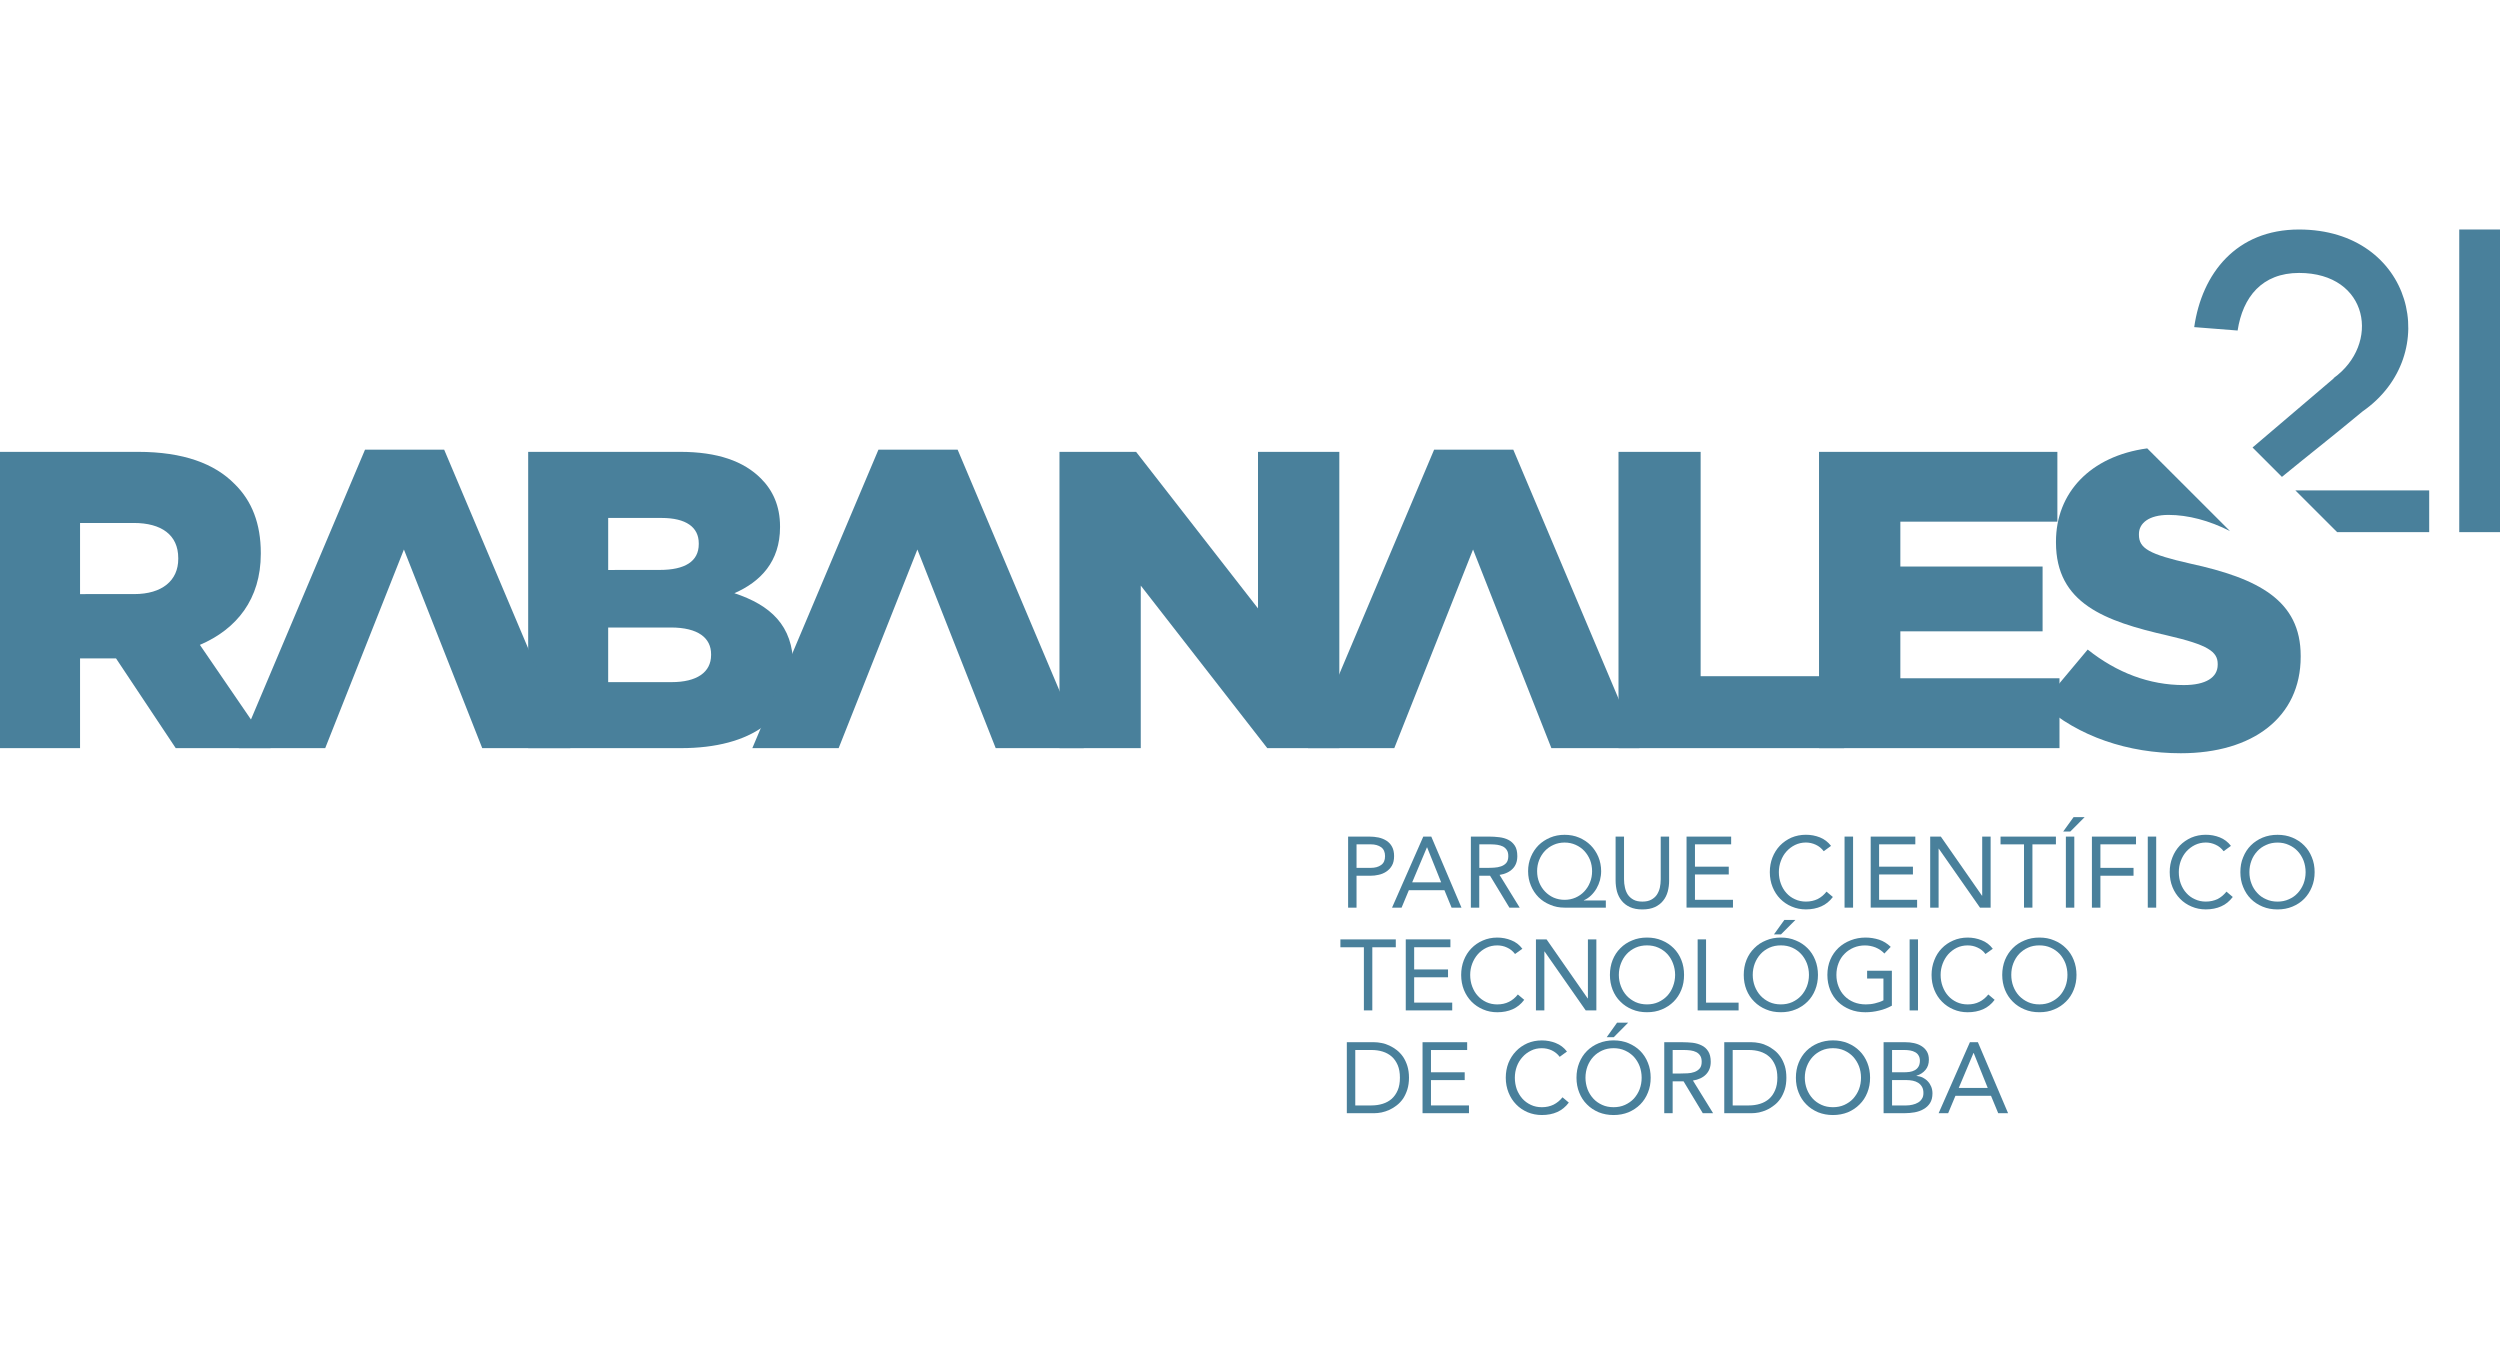 <?xml version="1.0" encoding="utf-8"?>
<!-- Generator: Adobe Illustrator 16.0.0, SVG Export Plug-In . SVG Version: 6.00 Build 0)  -->
<!DOCTYPE svg PUBLIC "-//W3C//DTD SVG 1.1//EN" "http://www.w3.org/Graphics/SVG/1.1/DTD/svg11.dtd">
<svg version="1.1" id="Capa_1" xmlns="http://www.w3.org/2000/svg" xmlns:xlink="http://www.w3.org/1999/xlink" x="0px" y="0px"
	 width="200px" height="107.562px" viewBox="0 0 200 107.562" enable-background="new 0 0 200 107.562" xml:space="preserve">
<g>
	<path fill="#49809B" d="M107.85,66.927h1.689c0.258,0,0.512,0.025,0.748,0.074c0.242,0.054,0.449,0.14,0.637,0.26
		c0.184,0.121,0.332,0.275,0.439,0.479c0.109,0.199,0.164,0.449,0.164,0.742c0,0.311-0.057,0.569-0.178,0.774
		c-0.117,0.203-0.271,0.357-0.453,0.478c-0.183,0.121-0.388,0.205-0.605,0.25c-0.219,0.053-0.428,0.074-0.625,0.074h-1.143v2.553
		h-0.674V66.927L107.85,66.927z M108.523,69.429h1.143c0.334,0,0.613-0.074,0.824-0.229c0.213-0.152,0.314-0.385,0.314-0.709
		c0-0.318-0.103-0.561-0.314-0.715c-0.211-0.148-0.49-0.229-0.824-0.229h-1.143V69.429z"/>
	<path fill="#49809B" d="M113.863,66.927h0.639l2.416,5.685h-0.791l-0.574-1.398h-2.844l-0.582,1.398h-0.764L113.863,66.927z
		 M114.17,67.789h-0.016l-1.18,2.799h2.319L114.17,67.789z"/>
	<path fill="#49809B" d="M117.67,66.927h1.451c0.275,0,0.547,0.017,0.816,0.05c0.27,0.03,0.514,0.102,0.725,0.207
		c0.215,0.108,0.389,0.266,0.525,0.473c0.133,0.201,0.198,0.484,0.198,0.836c0,0.42-0.122,0.756-0.377,1.012
		c-0.252,0.256-0.6,0.418-1.043,0.488l1.611,2.619h-0.824l-1.545-2.551h-0.867v2.551h-0.672L117.67,66.927L117.67,66.927z
		 M118.342,69.429h0.604c0.189,0,0.386-0.003,0.582-0.017c0.197-0.01,0.386-0.045,0.556-0.104c0.168-0.058,0.308-0.148,0.418-0.273
		c0.106-0.123,0.162-0.307,0.162-0.543c0-0.205-0.037-0.367-0.121-0.49c-0.078-0.123-0.183-0.217-0.312-0.285
		c-0.133-0.063-0.279-0.108-0.443-0.133c-0.16-0.021-0.328-0.035-0.492-0.035h-0.951v1.881H118.342z"/>
	<path fill="#49809B" d="M128.467,72.611h-3.299c-0.418,0-0.803-0.072-1.156-0.23c-0.359-0.143-0.668-0.346-0.93-0.606
		c-0.258-0.265-0.463-0.568-0.609-0.924c-0.149-0.354-0.225-0.74-0.225-1.154c0-0.412,0.074-0.793,0.225-1.152
		c0.146-0.354,0.353-0.664,0.609-0.924c0.262-0.258,0.57-0.461,0.93-0.613c0.354-0.149,0.738-0.223,1.156-0.223
		s0.805,0.072,1.158,0.223c0.357,0.152,0.666,0.354,0.924,0.613c0.26,0.26,0.465,0.57,0.617,0.924
		c0.148,0.359,0.225,0.74,0.225,1.152c0,0.244-0.035,0.479-0.094,0.721c-0.068,0.24-0.16,0.459-0.279,0.666
		c-0.121,0.207-0.268,0.392-0.438,0.556c-0.168,0.161-0.355,0.291-0.57,0.379v0.02h1.756V72.611L128.467,72.611z M122.969,69.695
		c0,0.322,0.055,0.621,0.166,0.897c0.113,0.281,0.266,0.521,0.465,0.728c0.197,0.207,0.428,0.371,0.691,0.49
		c0.271,0.116,0.562,0.176,0.879,0.176c0.309,0,0.602-0.06,0.869-0.176c0.273-0.119,0.502-0.281,0.699-0.49
		c0.191-0.205,0.352-0.445,0.461-0.728c0.113-0.276,0.168-0.575,0.168-0.897c0-0.314-0.055-0.615-0.16-0.889
		c-0.115-0.279-0.268-0.521-0.461-0.73c-0.193-0.207-0.424-0.367-0.693-0.488c-0.266-0.119-0.561-0.184-0.885-0.184
		c-0.32,0-0.617,0.063-0.885,0.184c-0.268,0.121-0.498,0.281-0.693,0.488c-0.193,0.209-0.35,0.451-0.457,0.73
		C123.023,69.08,122.969,69.381,122.969,69.695z"/>
	<path fill="#49809B" d="M133.531,70.443c0,0.311-0.039,0.604-0.113,0.885c-0.076,0.273-0.197,0.523-0.369,0.73
		c-0.168,0.215-0.391,0.383-0.66,0.508c-0.279,0.127-0.606,0.188-1.002,0.188c-0.389,0-0.715-0.061-0.992-0.188
		c-0.272-0.125-0.49-0.293-0.662-0.508c-0.17-0.207-0.293-0.457-0.373-0.73c-0.071-0.279-0.112-0.574-0.112-0.885v-3.517h0.674
		v3.418c0,0.232,0.024,0.455,0.076,0.673c0.045,0.207,0.125,0.397,0.235,0.565c0.115,0.162,0.265,0.297,0.451,0.396
		c0.188,0.102,0.422,0.149,0.703,0.149c0.287,0,0.521-0.049,0.707-0.149c0.188-0.101,0.342-0.232,0.453-0.396
		c0.111-0.168,0.189-0.356,0.24-0.565c0.045-0.218,0.07-0.439,0.07-0.673v-3.418h0.672v3.517H133.531z"/>
	<path fill="#49809B" d="M134.924,66.927h3.568v0.621h-2.895v1.785h2.704v0.627h-2.704v2.023h3.041v0.627h-3.716L134.924,66.927
		L134.924,66.927z"/>
	<path fill="#49809B" d="M145.898,68.097c-0.172-0.229-0.385-0.402-0.633-0.517c-0.252-0.117-0.517-0.178-0.793-0.178
		c-0.314,0-0.604,0.068-0.867,0.195c-0.267,0.131-0.494,0.305-0.688,0.52c-0.194,0.217-0.344,0.469-0.447,0.758
		c-0.108,0.283-0.161,0.584-0.161,0.896c0,0.328,0.055,0.639,0.161,0.926c0.104,0.283,0.253,0.535,0.441,0.742
		c0.192,0.215,0.42,0.383,0.684,0.5c0.267,0.127,0.562,0.188,0.88,0.188c0.352,0,0.661-0.071,0.934-0.201
		c0.275-0.139,0.51-0.336,0.711-0.596l0.51,0.428c-0.256,0.339-0.564,0.593-0.928,0.752c-0.364,0.16-0.768,0.242-1.227,0.242
		c-0.406,0-0.783-0.073-1.138-0.227c-0.354-0.148-0.657-0.354-0.92-0.619c-0.26-0.266-0.463-0.578-0.61-0.943
		c-0.146-0.36-0.222-0.762-0.222-1.192c0-0.42,0.07-0.812,0.211-1.172c0.146-0.369,0.345-0.683,0.603-0.955
		c0.256-0.263,0.562-0.476,0.912-0.634c0.358-0.151,0.739-0.229,1.164-0.229c0.391,0,0.758,0.068,1.112,0.207
		c0.354,0.141,0.649,0.367,0.897,0.682L145.898,68.097z"/>
	<path fill="#49809B" d="M147.564,66.927h0.682v5.685h-0.682V66.927z"/>
	<path fill="#49809B" d="M149.656,66.927h3.57v0.621h-2.898v1.785h2.707v0.627h-2.707v2.023h3.041v0.627h-3.713V66.927z"/>
	<path fill="#49809B" d="M154.416,66.927h0.85l3.289,4.724h0.021v-4.724h0.674v5.685H158.4l-3.297-4.719h-0.015v4.719h-0.674
		L154.416,66.927L154.416,66.927z"/>
	<path fill="#49809B" d="M164.473,67.549h-1.879v5.062h-0.674v-5.062h-1.877v-0.621h4.43V67.549L164.473,67.549z"/>
	<path fill="#49809B" d="M165.887,65.371h0.885l-1.151,1.154h-0.568L165.887,65.371z M165.27,66.927h0.674v5.685h-0.674V66.927z"/>
	<path fill="#49809B" d="M167.354,66.927h3.527v0.621h-2.848v1.882h2.65v0.631h-2.65v2.551h-0.68V66.927L167.354,66.927z"/>
	<path fill="#49809B" d="M171.822,66.927h0.674v5.685h-0.674V66.927z"/>
	<path fill="#49809B" d="M177.891,68.097c-0.176-0.229-0.383-0.402-0.637-0.517c-0.25-0.117-0.514-0.178-0.789-0.178
		c-0.312,0-0.602,0.068-0.867,0.195c-0.264,0.131-0.492,0.305-0.688,0.52c-0.193,0.217-0.342,0.469-0.449,0.758
		c-0.104,0.283-0.156,0.584-0.156,0.896c0,0.328,0.053,0.639,0.156,0.926c0.109,0.283,0.256,0.535,0.445,0.742
		c0.193,0.215,0.418,0.383,0.686,0.5c0.264,0.127,0.555,0.188,0.875,0.188c0.348,0,0.656-0.071,0.938-0.201
		c0.268-0.139,0.506-0.336,0.711-0.596l0.506,0.428c-0.261,0.339-0.563,0.593-0.931,0.752c-0.358,0.16-0.77,0.242-1.227,0.242
		c-0.404,0-0.783-0.073-1.137-0.227c-0.352-0.148-0.662-0.354-0.918-0.619c-0.262-0.266-0.465-0.578-0.613-0.943
		c-0.145-0.36-0.219-0.762-0.219-1.192c0-0.42,0.068-0.812,0.213-1.172c0.141-0.369,0.342-0.683,0.596-0.955
		c0.256-0.263,0.564-0.476,0.918-0.634c0.355-0.151,0.74-0.229,1.16-0.229c0.391,0,0.76,0.068,1.113,0.207
		c0.357,0.141,0.654,0.367,0.898,0.682L177.891,68.097z"/>
	<path fill="#49809B" d="M182.205,72.754c-0.438,0-0.834-0.071-1.199-0.225c-0.357-0.15-0.674-0.354-0.938-0.619
		c-0.267-0.268-0.467-0.582-0.615-0.949c-0.154-0.367-0.223-0.766-0.223-1.188c0-0.433,0.067-0.83,0.223-1.191
		c0.148-0.371,0.35-0.686,0.615-0.949c0.264-0.264,0.58-0.473,0.938-0.623c0.365-0.151,0.762-0.225,1.199-0.225
		c0.428,0,0.824,0.072,1.189,0.225c0.356,0.152,0.676,0.359,0.936,0.623c0.264,0.265,0.471,0.578,0.617,0.949
		c0.152,0.361,0.223,0.76,0.223,1.191c0,0.424-0.07,0.821-0.223,1.188c-0.148,0.367-0.354,0.683-0.617,0.949
		c-0.26,0.266-0.578,0.469-0.936,0.619C183.029,72.681,182.633,72.754,182.205,72.754z M182.205,72.129
		c0.328,0,0.631-0.061,0.906-0.188c0.274-0.117,0.51-0.285,0.709-0.502c0.199-0.215,0.354-0.465,0.465-0.75
		c0.107-0.283,0.164-0.59,0.164-0.916c0-0.328-0.057-0.633-0.164-0.924c-0.111-0.283-0.266-0.535-0.465-0.75
		c-0.199-0.216-0.435-0.38-0.709-0.502c-0.275-0.128-0.578-0.191-0.906-0.191c-0.336,0-0.641,0.063-0.914,0.191
		c-0.275,0.122-0.516,0.286-0.709,0.502c-0.201,0.215-0.359,0.467-0.465,0.75c-0.111,0.291-0.164,0.596-0.164,0.924
		c0,0.326,0.053,0.633,0.164,0.916c0.105,0.285,0.264,0.535,0.465,0.75c0.193,0.217,0.434,0.385,0.709,0.502
		C181.564,72.068,181.869,72.129,182.205,72.129z"/>
	<path fill="#49809B" d="M111.664,75.779h-1.879v5.055h-0.674v-5.055h-1.879V75.15h4.432V75.779L111.664,75.779z"/>
	<path fill="#49809B" d="M112.461,75.15h3.572v0.629h-2.9v1.777h2.709v0.627h-2.709v2.026h3.045v0.623h-3.717V75.15z"/>
	<path fill="#49809B" d="M121.203,76.32c-0.174-0.229-0.383-0.4-0.637-0.514c-0.25-0.119-0.512-0.173-0.787-0.173
		c-0.312,0-0.604,0.062-0.867,0.189c-0.264,0.127-0.498,0.303-0.689,0.52c-0.193,0.22-0.34,0.472-0.449,0.757
		c-0.106,0.284-0.159,0.584-0.159,0.895c0,0.328,0.053,0.639,0.159,0.922c0.109,0.289,0.254,0.543,0.447,0.748
		c0.189,0.215,0.418,0.379,0.684,0.506c0.265,0.123,0.56,0.183,0.875,0.183c0.349,0,0.658-0.068,0.935-0.205
		c0.271-0.133,0.513-0.334,0.713-0.59l0.509,0.428c-0.256,0.346-0.57,0.596-0.929,0.756c-0.358,0.158-0.771,0.238-1.225,0.238
		c-0.404,0-0.787-0.072-1.142-0.228c-0.352-0.149-0.66-0.356-0.92-0.621c-0.256-0.264-0.461-0.578-0.609-0.94
		c-0.145-0.367-0.219-0.765-0.219-1.197c0-0.418,0.07-0.809,0.211-1.174c0.146-0.363,0.342-0.683,0.599-0.945
		c0.26-0.27,0.562-0.479,0.918-0.633c0.353-0.156,0.739-0.236,1.159-0.236c0.386,0,0.761,0.07,1.113,0.213
		c0.357,0.136,0.654,0.363,0.896,0.683L121.203,76.32z"/>
	<path fill="#49809B" d="M122.875,75.15h0.85l3.289,4.723h0.019V75.15h0.676v5.684h-0.851l-3.295-4.719h-0.014v4.719h-0.674V75.15
		L122.875,75.15z"/>
	<path fill="#49809B" d="M131.76,80.978c-0.432,0-0.832-0.07-1.191-0.226c-0.364-0.149-0.676-0.356-0.938-0.623
		c-0.271-0.262-0.473-0.578-0.621-0.946c-0.143-0.365-0.217-0.761-0.217-1.189c0-0.426,0.074-0.83,0.217-1.193
		c0.148-0.368,0.353-0.682,0.621-0.946c0.265-0.269,0.574-0.474,0.938-0.621c0.359-0.156,0.761-0.229,1.191-0.229
		c0.436,0,0.828,0.072,1.193,0.229c0.359,0.147,0.672,0.354,0.939,0.621c0.264,0.266,0.471,0.578,0.616,0.946
		c0.148,0.363,0.216,0.767,0.216,1.193c0,0.43-0.066,0.824-0.216,1.189c-0.146,0.368-0.354,0.686-0.616,0.946
		c-0.269,0.267-0.58,0.474-0.939,0.623C132.588,80.908,132.195,80.978,131.76,80.978z M131.76,80.351c0.332,0,0.633-0.06,0.91-0.183
		c0.273-0.127,0.514-0.295,0.713-0.506c0.197-0.215,0.352-0.469,0.457-0.754c0.107-0.283,0.17-0.59,0.17-0.916
		c0-0.328-0.062-0.637-0.17-0.92c-0.105-0.285-0.26-0.539-0.457-0.754c-0.199-0.211-0.439-0.381-0.713-0.504
		c-0.277-0.125-0.578-0.183-0.91-0.183c-0.328,0-0.637,0.058-0.914,0.183c-0.271,0.123-0.512,0.293-0.707,0.504
		c-0.201,0.215-0.354,0.469-0.463,0.754c-0.109,0.283-0.168,0.592-0.168,0.92c0,0.326,0.059,0.633,0.168,0.916
		c0.109,0.285,0.262,0.539,0.463,0.754c0.195,0.211,0.437,0.379,0.707,0.506C131.123,80.293,131.432,80.351,131.76,80.351z"/>
	<path fill="#49809B" d="M135.812,75.15h0.672v5.061h2.604v0.623h-3.276V75.15z"/>
	<path fill="#49809B" d="M142.469,80.978c-0.434,0-0.832-0.07-1.189-0.226c-0.364-0.149-0.676-0.356-0.938-0.623
		c-0.27-0.262-0.477-0.578-0.625-0.946c-0.145-0.365-0.217-0.761-0.217-1.189c0-0.426,0.072-0.83,0.217-1.193
		c0.148-0.368,0.355-0.682,0.625-0.946c0.262-0.269,0.572-0.474,0.938-0.621c0.357-0.156,0.757-0.229,1.189-0.229
		c0.436,0,0.828,0.072,1.189,0.229c0.363,0.147,0.678,0.354,0.943,0.621c0.266,0.266,0.469,0.578,0.616,0.946
		c0.146,0.363,0.22,0.767,0.22,1.193c0,0.43-0.074,0.824-0.22,1.189c-0.147,0.368-0.352,0.686-0.616,0.946
		c-0.267,0.267-0.58,0.474-0.943,0.623C143.297,80.908,142.904,80.978,142.469,80.978z M142.469,80.351
		c0.332,0,0.637-0.06,0.912-0.183c0.273-0.127,0.51-0.295,0.707-0.506c0.199-0.215,0.352-0.469,0.465-0.754
		c0.107-0.283,0.164-0.59,0.164-0.916c0-0.328-0.057-0.637-0.164-0.92c-0.113-0.285-0.266-0.539-0.465-0.754
		c-0.197-0.211-0.434-0.381-0.707-0.504c-0.277-0.125-0.58-0.183-0.912-0.183c-0.334,0-0.637,0.058-0.914,0.183
		c-0.271,0.123-0.512,0.293-0.705,0.504c-0.199,0.215-0.352,0.469-0.465,0.754c-0.107,0.283-0.166,0.592-0.166,0.92
		c0,0.326,0.059,0.633,0.166,0.916c0.111,0.285,0.266,0.539,0.465,0.754c0.193,0.211,0.435,0.379,0.705,0.506
		C141.832,80.293,142.135,80.351,142.469,80.351z M142.748,73.594h0.885l-1.152,1.156h-0.563L142.748,73.594z"/>
	<path fill="#49809B" d="M151.355,80.451c-0.328,0.182-0.67,0.314-1.031,0.396c-0.363,0.09-0.727,0.133-1.096,0.133
		c-0.445,0-0.853-0.072-1.222-0.22c-0.366-0.145-0.688-0.348-0.961-0.61c-0.271-0.262-0.479-0.578-0.629-0.941
		c-0.147-0.367-0.226-0.77-0.226-1.215c0-0.449,0.08-0.854,0.238-1.227c0.154-0.363,0.377-0.677,0.65-0.938
		c0.279-0.262,0.605-0.461,0.975-0.604c0.367-0.146,0.769-0.22,1.197-0.22c0.371,0,0.73,0.06,1.08,0.17
		c0.342,0.113,0.652,0.306,0.928,0.574l-0.51,0.533c-0.191-0.211-0.424-0.367-0.701-0.484c-0.275-0.108-0.559-0.164-0.85-0.164
		c-0.324,0-0.629,0.06-0.902,0.175c-0.279,0.121-0.523,0.282-0.725,0.489c-0.213,0.209-0.371,0.457-0.484,0.746
		c-0.117,0.293-0.174,0.605-0.174,0.949c0,0.336,0.057,0.648,0.174,0.936c0.113,0.291,0.271,0.544,0.484,0.757
		c0.201,0.207,0.449,0.371,0.738,0.491c0.293,0.117,0.608,0.175,0.957,0.175c0.229,0,0.469-0.021,0.721-0.082
		c0.254-0.06,0.484-0.136,0.688-0.244v-1.742h-1.305V77.66h1.981v2.791H151.355z"/>
	<path fill="#49809B" d="M152.77,75.15h0.67v5.684h-0.67V75.15z"/>
	<path fill="#49809B" d="M158.838,76.32c-0.168-0.229-0.381-0.4-0.635-0.514c-0.252-0.119-0.51-0.173-0.787-0.173
		c-0.314,0-0.607,0.062-0.873,0.189c-0.26,0.127-0.488,0.303-0.686,0.52c-0.191,0.22-0.34,0.472-0.447,0.757
		c-0.107,0.284-0.16,0.584-0.16,0.895c0,0.328,0.055,0.639,0.16,0.922c0.107,0.289,0.256,0.543,0.443,0.748
		c0.188,0.215,0.418,0.379,0.684,0.506c0.266,0.123,0.555,0.183,0.879,0.183c0.35,0,0.66-0.068,0.932-0.205
		c0.273-0.133,0.514-0.334,0.717-0.59l0.506,0.428c-0.256,0.346-0.567,0.596-0.926,0.756c-0.365,0.158-0.772,0.238-1.229,0.238
		c-0.406,0-0.783-0.072-1.143-0.228c-0.353-0.149-0.656-0.356-0.916-0.621c-0.263-0.264-0.463-0.578-0.611-0.94
		c-0.148-0.367-0.221-0.765-0.221-1.197c0-0.418,0.072-0.809,0.217-1.174c0.139-0.363,0.336-0.683,0.594-0.945
		c0.256-0.27,0.564-0.479,0.918-0.633c0.354-0.156,0.74-0.236,1.162-0.236c0.387,0,0.76,0.07,1.109,0.213
		c0.36,0.136,0.658,0.363,0.897,0.683L158.838,76.32z"/>
	<path fill="#49809B" d="M163.15,80.978c-0.437,0-0.832-0.07-1.191-0.226c-0.359-0.149-0.678-0.356-0.939-0.623
		c-0.264-0.262-0.473-0.578-0.623-0.946c-0.143-0.365-0.219-0.761-0.219-1.189c0-0.426,0.076-0.83,0.219-1.193
		c0.152-0.368,0.359-0.682,0.623-0.946c0.263-0.269,0.58-0.474,0.939-0.621c0.359-0.156,0.756-0.229,1.191-0.229
		c0.435,0,0.832,0.072,1.188,0.229c0.361,0.147,0.675,0.354,0.938,0.621c0.269,0.266,0.478,0.578,0.621,0.946
		c0.148,0.363,0.222,0.767,0.222,1.193c0,0.43-0.072,0.824-0.222,1.189c-0.145,0.368-0.354,0.686-0.621,0.946
		c-0.266,0.267-0.577,0.474-0.938,0.623C163.982,80.908,163.586,80.978,163.15,80.978z M163.15,80.351
		c0.33,0,0.637-0.06,0.908-0.183c0.278-0.127,0.514-0.295,0.717-0.506c0.195-0.215,0.352-0.469,0.461-0.754
		c0.106-0.283,0.16-0.59,0.16-0.916c0-0.328-0.056-0.637-0.16-0.92c-0.109-0.285-0.267-0.539-0.461-0.754
		c-0.203-0.211-0.438-0.381-0.717-0.504c-0.271-0.125-0.578-0.183-0.908-0.183s-0.64,0.058-0.91,0.183
		c-0.277,0.123-0.512,0.293-0.713,0.504c-0.199,0.215-0.354,0.469-0.463,0.754c-0.109,0.283-0.162,0.592-0.162,0.92
		c0,0.326,0.055,0.633,0.162,0.916c0.108,0.285,0.264,0.539,0.463,0.754c0.201,0.211,0.436,0.379,0.713,0.506
		C162.512,80.293,162.818,80.351,163.15,80.351z"/>
	<path fill="#49809B" d="M107.746,83.377h2.184c0.188,0,0.387,0.021,0.594,0.064c0.211,0.035,0.42,0.108,0.627,0.205
		c0.205,0.092,0.4,0.215,0.591,0.362c0.19,0.148,0.358,0.332,0.508,0.543c0.137,0.209,0.254,0.453,0.34,0.729
		c0.084,0.275,0.129,0.592,0.129,0.938c0,0.343-0.045,0.658-0.129,0.933c-0.086,0.276-0.203,0.521-0.34,0.733
		c-0.147,0.212-0.317,0.394-0.508,0.541c-0.189,0.146-0.386,0.271-0.591,0.363c-0.207,0.094-0.416,0.162-0.627,0.207
		c-0.207,0.041-0.405,0.062-0.594,0.062h-2.184V83.377z M108.422,88.435h1.287c0.324,0,0.627-0.043,0.904-0.131
		c0.279-0.085,0.521-0.22,0.725-0.398c0.201-0.182,0.361-0.41,0.48-0.688c0.117-0.274,0.176-0.608,0.176-1.002
		c0-0.393-0.059-0.729-0.176-1.004c-0.119-0.276-0.279-0.51-0.48-0.686c-0.205-0.18-0.445-0.312-0.725-0.4
		c-0.277-0.086-0.58-0.127-0.904-0.127h-1.287V88.435z"/>
	<path fill="#49809B" d="M113.803,83.377h3.57v0.625h-2.896v1.781h2.699v0.625h-2.699v2.027h3.041v0.621h-3.715V83.377z"/>
	<path fill="#49809B" d="M124.775,84.547c-0.168-0.229-0.385-0.399-0.633-0.518c-0.252-0.115-0.515-0.172-0.793-0.172
		c-0.312,0-0.604,0.059-0.863,0.192c-0.269,0.132-0.496,0.298-0.688,0.519c-0.196,0.215-0.348,0.465-0.455,0.754
		c-0.102,0.285-0.155,0.582-0.155,0.896c0,0.332,0.055,0.64,0.155,0.929c0.109,0.28,0.259,0.53,0.447,0.744
		c0.188,0.211,0.418,0.377,0.685,0.502c0.266,0.125,0.559,0.184,0.875,0.184c0.354,0,0.661-0.072,0.938-0.205
		c0.27-0.139,0.51-0.332,0.713-0.588l0.504,0.424c-0.254,0.34-0.564,0.594-0.926,0.754c-0.361,0.162-0.771,0.24-1.229,0.24
		c-0.404,0-0.779-0.074-1.136-0.221c-0.354-0.154-0.664-0.359-0.92-0.627c-0.26-0.265-0.459-0.576-0.608-0.941
		c-0.146-0.365-0.224-0.762-0.224-1.195c0-0.418,0.07-0.811,0.211-1.174c0.146-0.36,0.347-0.678,0.604-0.944
		c0.256-0.273,0.562-0.479,0.912-0.638c0.354-0.153,0.74-0.229,1.16-0.229c0.391,0,0.762,0.069,1.112,0.211
		c0.356,0.137,0.654,0.365,0.897,0.678L124.775,84.547z"/>
	<path fill="#49809B" d="M129.088,89.203c-0.432,0-0.832-0.076-1.191-0.221c-0.364-0.156-0.676-0.359-0.938-0.627
		c-0.271-0.267-0.474-0.578-0.621-0.951c-0.146-0.361-0.219-0.756-0.219-1.187c0-0.432,0.073-0.827,0.219-1.19
		c0.147-0.367,0.353-0.687,0.621-0.953c0.265-0.264,0.574-0.469,0.938-0.619c0.359-0.147,0.761-0.225,1.191-0.225
		c0.434,0,0.83,0.076,1.191,0.225c0.361,0.152,0.674,0.355,0.94,0.619c0.263,0.268,0.472,0.586,0.615,0.953
		c0.147,0.363,0.22,0.76,0.22,1.19s-0.07,0.824-0.22,1.187c-0.146,0.373-0.353,0.686-0.615,0.951
		c-0.268,0.268-0.579,0.471-0.94,0.627C129.916,89.127,129.521,89.203,129.088,89.203z M129.088,88.576
		c0.332,0,0.633-0.059,0.91-0.184c0.271-0.125,0.512-0.289,0.713-0.504c0.193-0.218,0.352-0.466,0.459-0.75
		c0.107-0.289,0.162-0.595,0.162-0.921c0-0.325-0.057-0.639-0.162-0.922c-0.109-0.282-0.266-0.535-0.459-0.75
		c-0.201-0.213-0.441-0.379-0.713-0.504c-0.277-0.125-0.578-0.186-0.91-0.186s-0.641,0.061-0.914,0.186s-0.514,0.291-0.709,0.504
		c-0.199,0.215-0.352,0.468-0.463,0.75c-0.105,0.283-0.164,0.597-0.164,0.922c0,0.326,0.059,0.632,0.164,0.921
		c0.111,0.284,0.264,0.532,0.463,0.75c0.195,0.215,0.436,0.379,0.709,0.504S128.754,88.576,129.088,88.576z M129.365,81.814h0.887
		l-1.152,1.162h-0.563L129.365,81.814z"/>
	<path fill="#49809B" d="M133.141,83.377h1.451c0.279,0,0.547,0.017,0.814,0.043c0.273,0.035,0.514,0.107,0.729,0.215
		c0.215,0.104,0.389,0.257,0.521,0.468c0.133,0.205,0.203,0.487,0.203,0.84c0,0.416-0.127,0.75-0.381,1.012
		c-0.25,0.256-0.599,0.418-1.043,0.488l1.614,2.615h-0.825l-1.541-2.554h-0.871v2.554h-0.672V83.377L133.141,83.377z
		 M133.812,85.881h0.604c0.188,0,0.383-0.006,0.586-0.016c0.199-0.008,0.379-0.045,0.549-0.104c0.168-0.062,0.311-0.153,0.42-0.278
		s0.164-0.308,0.164-0.541c0-0.205-0.041-0.369-0.121-0.49c-0.078-0.125-0.188-0.219-0.318-0.285
		c-0.131-0.063-0.276-0.11-0.436-0.131c-0.166-0.022-0.332-0.035-0.498-0.035h-0.949V85.881L133.812,85.881z"/>
	<path fill="#49809B" d="M137.941,83.377h2.18c0.193,0,0.387,0.021,0.6,0.064c0.205,0.035,0.414,0.108,0.619,0.205
		c0.209,0.092,0.404,0.215,0.59,0.362c0.199,0.148,0.363,0.332,0.51,0.543c0.144,0.209,0.254,0.453,0.345,0.729
		c0.084,0.275,0.125,0.592,0.125,0.938c0,0.343-0.041,0.658-0.125,0.933c-0.091,0.276-0.201,0.521-0.345,0.733
		c-0.146,0.212-0.311,0.394-0.51,0.541c-0.184,0.146-0.381,0.271-0.59,0.363c-0.205,0.094-0.414,0.162-0.619,0.207
		c-0.213,0.041-0.406,0.062-0.6,0.062h-2.18V83.377z M138.615,88.435h1.287c0.322,0,0.629-0.043,0.904-0.131
		c0.276-0.085,0.52-0.22,0.723-0.398c0.205-0.182,0.361-0.41,0.479-0.688c0.121-0.274,0.181-0.608,0.181-1.002
		c0-0.393-0.06-0.729-0.181-1.004c-0.118-0.276-0.274-0.51-0.479-0.686c-0.205-0.18-0.445-0.312-0.723-0.4
		c-0.275-0.086-0.582-0.127-0.904-0.127h-1.287V88.435z"/>
	<path fill="#49809B" d="M146.637,89.203c-0.432,0-0.828-0.076-1.191-0.221c-0.362-0.156-0.676-0.359-0.938-0.627
		c-0.268-0.267-0.471-0.578-0.618-0.951c-0.146-0.361-0.218-0.756-0.218-1.187c0-0.432,0.072-0.827,0.218-1.19
		c0.147-0.367,0.354-0.687,0.618-0.953c0.265-0.264,0.576-0.469,0.938-0.619c0.363-0.147,0.761-0.225,1.191-0.225
		c0.43,0,0.83,0.076,1.193,0.225c0.361,0.152,0.67,0.355,0.934,0.619c0.271,0.268,0.476,0.586,0.623,0.953
		c0.146,0.363,0.219,0.76,0.219,1.19s-0.073,0.824-0.219,1.187c-0.147,0.373-0.352,0.686-0.623,0.951
		c-0.264,0.268-0.57,0.471-0.934,0.627C147.467,89.127,147.066,89.203,146.637,89.203z M146.637,88.576
		c0.332,0,0.635-0.059,0.912-0.184c0.271-0.125,0.512-0.289,0.709-0.504c0.193-0.218,0.35-0.466,0.461-0.75
		c0.107-0.289,0.162-0.595,0.162-0.921c0-0.325-0.055-0.639-0.162-0.922c-0.111-0.282-0.268-0.535-0.461-0.75
		c-0.197-0.213-0.438-0.379-0.709-0.504c-0.277-0.125-0.58-0.186-0.912-0.186c-0.334,0-0.639,0.061-0.912,0.186
		c-0.274,0.125-0.512,0.291-0.709,0.504c-0.199,0.215-0.352,0.468-0.463,0.75c-0.109,0.283-0.168,0.597-0.168,0.922
		c0,0.326,0.059,0.632,0.168,0.921c0.111,0.284,0.264,0.532,0.463,0.75c0.197,0.215,0.435,0.379,0.709,0.504
		C145.998,88.517,146.303,88.576,146.637,88.576z"/>
	<path fill="#49809B" d="M150.688,83.377h1.736c0.238,0,0.469,0.021,0.689,0.07c0.229,0.051,0.426,0.125,0.604,0.238
		c0.175,0.106,0.32,0.248,0.429,0.428c0.108,0.178,0.164,0.396,0.164,0.658c0,0.332-0.088,0.606-0.271,0.821
		c-0.181,0.22-0.422,0.373-0.724,0.468v0.012c0.181,0.016,0.351,0.061,0.511,0.137c0.151,0.08,0.293,0.181,0.405,0.306
		c0.117,0.123,0.203,0.268,0.271,0.43c0.062,0.16,0.095,0.34,0.095,0.524c0,0.314-0.066,0.574-0.195,0.777
		c-0.131,0.207-0.305,0.367-0.519,0.486c-0.207,0.123-0.444,0.203-0.709,0.254c-0.264,0.045-0.528,0.07-0.797,0.07h-1.69V83.377
		L150.688,83.377z M151.365,85.783h0.932c0.16,0,0.316-0.01,0.473-0.031c0.148-0.021,0.285-0.065,0.408-0.133
		c0.125-0.066,0.223-0.16,0.297-0.281s0.117-0.28,0.117-0.479c0-0.174-0.039-0.318-0.111-0.426
		c-0.062-0.113-0.159-0.199-0.274-0.261c-0.113-0.065-0.244-0.108-0.396-0.135c-0.145-0.025-0.295-0.037-0.444-0.037h-1.002
		L151.365,85.783L151.365,85.783L151.365,85.783z M151.365,88.435h1.141c0.166,0,0.332-0.019,0.492-0.058
		c0.162-0.033,0.309-0.092,0.443-0.17c0.131-0.074,0.235-0.176,0.312-0.303c0.086-0.121,0.121-0.279,0.121-0.461
		c0-0.201-0.035-0.365-0.115-0.498c-0.077-0.133-0.176-0.238-0.305-0.322c-0.125-0.078-0.271-0.135-0.431-0.168
		c-0.166-0.031-0.334-0.049-0.5-0.049h-1.159L151.365,88.435L151.365,88.435z"/>
	<path fill="#49809B" d="M157.592,83.377h0.639l2.416,5.681h-0.789l-0.578-1.396h-2.844l-0.584,1.396h-0.762L157.592,83.377z
		 M157.896,84.238h-0.017l-1.178,2.795h2.317L157.896,84.238z"/>
</g>
<rect x="196.74" y="18.36" fill="#49809B" width="3.424" height="24.211"/>
<g>
	<path fill="#49809B" d="M183.924,21.835c5.607,0,6.535,5.712,2.752,8.422h0.037l-6.51,5.543l2.352,2.351
		c2.453-2.013,3.529-2.816,6.459-5.244c6.502-4.535,4.021-14.546-5.09-14.546c-5.018,0-7.771,3.508-8.387,7.809l3.473,0.272
		C179.42,23.76,180.963,21.835,183.924,21.835z"/>
	<polygon fill="#49809B" points="186.971,42.571 194.336,42.571 194.336,39.234 183.631,39.234 	"/>
</g>
<path fill="#49809B" d="M-0.165,36.148h11.209c3.621,0,6.128,0.943,7.723,2.57c1.388,1.352,2.097,3.185,2.097,5.521v0.066
	c0,3.625-1.929,6.027-4.873,7.284l5.654,8.262h-7.587l-4.777-7.18H9.216H6.404v7.18h-6.569V36.148z M10.737,47.527
	c2.236,0,3.523-1.084,3.523-2.812v-0.068c0-1.859-1.352-2.809-3.554-2.809H6.404v5.69L10.737,47.527L10.737,47.527z"/>
<path fill="#49809B" d="M42.254,36.148h12.157c2.986,0,5.083,0.744,6.467,2.134c0.949,0.948,1.525,2.199,1.525,3.826v0.066
	c0,2.743-1.555,4.369-3.653,5.282c2.875,0.951,4.702,2.578,4.702,5.791v0.066c0,4.064-3.316,6.538-8.975,6.538H42.254V36.148z
	 M52.787,45.594c1.998,0,3.114-0.676,3.114-2.064v-0.066c0-1.287-1.012-2.028-2.979-2.028h-4.267v4.162L52.787,45.594L52.787,45.594
	z M53.734,54.57c2,0,3.153-0.777,3.153-2.169v-0.066c0-1.287-1.018-2.135-3.219-2.135h-5.014v4.371L53.734,54.57L53.734,54.57z"/>
<path fill="#49809B" d="M84.758,36.148h6.129l9.753,12.525V36.148h6.506v23.703h-5.763L91.261,46.847v13.004h-6.503V36.148z"/>
<path fill="#49809B" d="M129.48,36.148h6.571v17.95h11.48v5.753H129.48V36.148z"/>
<path fill="#49809B" d="M145.523,36.148h19.067v5.584h-12.562v3.593h11.379v5.181h-11.379v3.757h12.731v5.589h-19.237V36.148
	L145.523,36.148z"/>
<polygon fill="#49809B" points="76.611,35.975 70.275,35.975 60.187,59.851 67.092,59.851 73.391,43.959 79.656,59.851 86.7,59.851 
	"/>
<polygon fill="#49809B" points="121.064,35.975 114.729,35.975 104.641,59.851 111.543,59.851 117.844,43.959 124.111,59.851 
	131.154,59.851 "/>
<polygon fill="#49809B" points="35.534,35.975 29.201,35.975 19.109,59.851 26.017,59.851 32.313,43.959 38.578,59.851 
	45.628,59.851 "/>
<path fill="#49809B" d="M175.215,45.086c-3.287-0.743-4.1-1.218-4.1-2.3v-0.069c0-0.848,0.777-1.524,2.371-1.524
	c1.555,0,3.254,0.449,4.912,1.292l-6.619-6.615c-4.572,0.623-7.301,3.564-7.301,7.458v0.069c0,4.875,3.896,6.297,8.938,7.447
	c3.223,0.747,4,1.288,4,2.271v0.066c0,1.016-0.949,1.625-2.709,1.625c-2.748,0-5.354-0.98-7.691-2.841l-3.656,4.367
	c2.914,2.609,6.91,3.928,11.109,3.928c5.756,0,9.586-2.881,9.586-7.72v-0.073C184.053,48.03,180.668,46.271,175.215,45.086z"/>
</svg>
